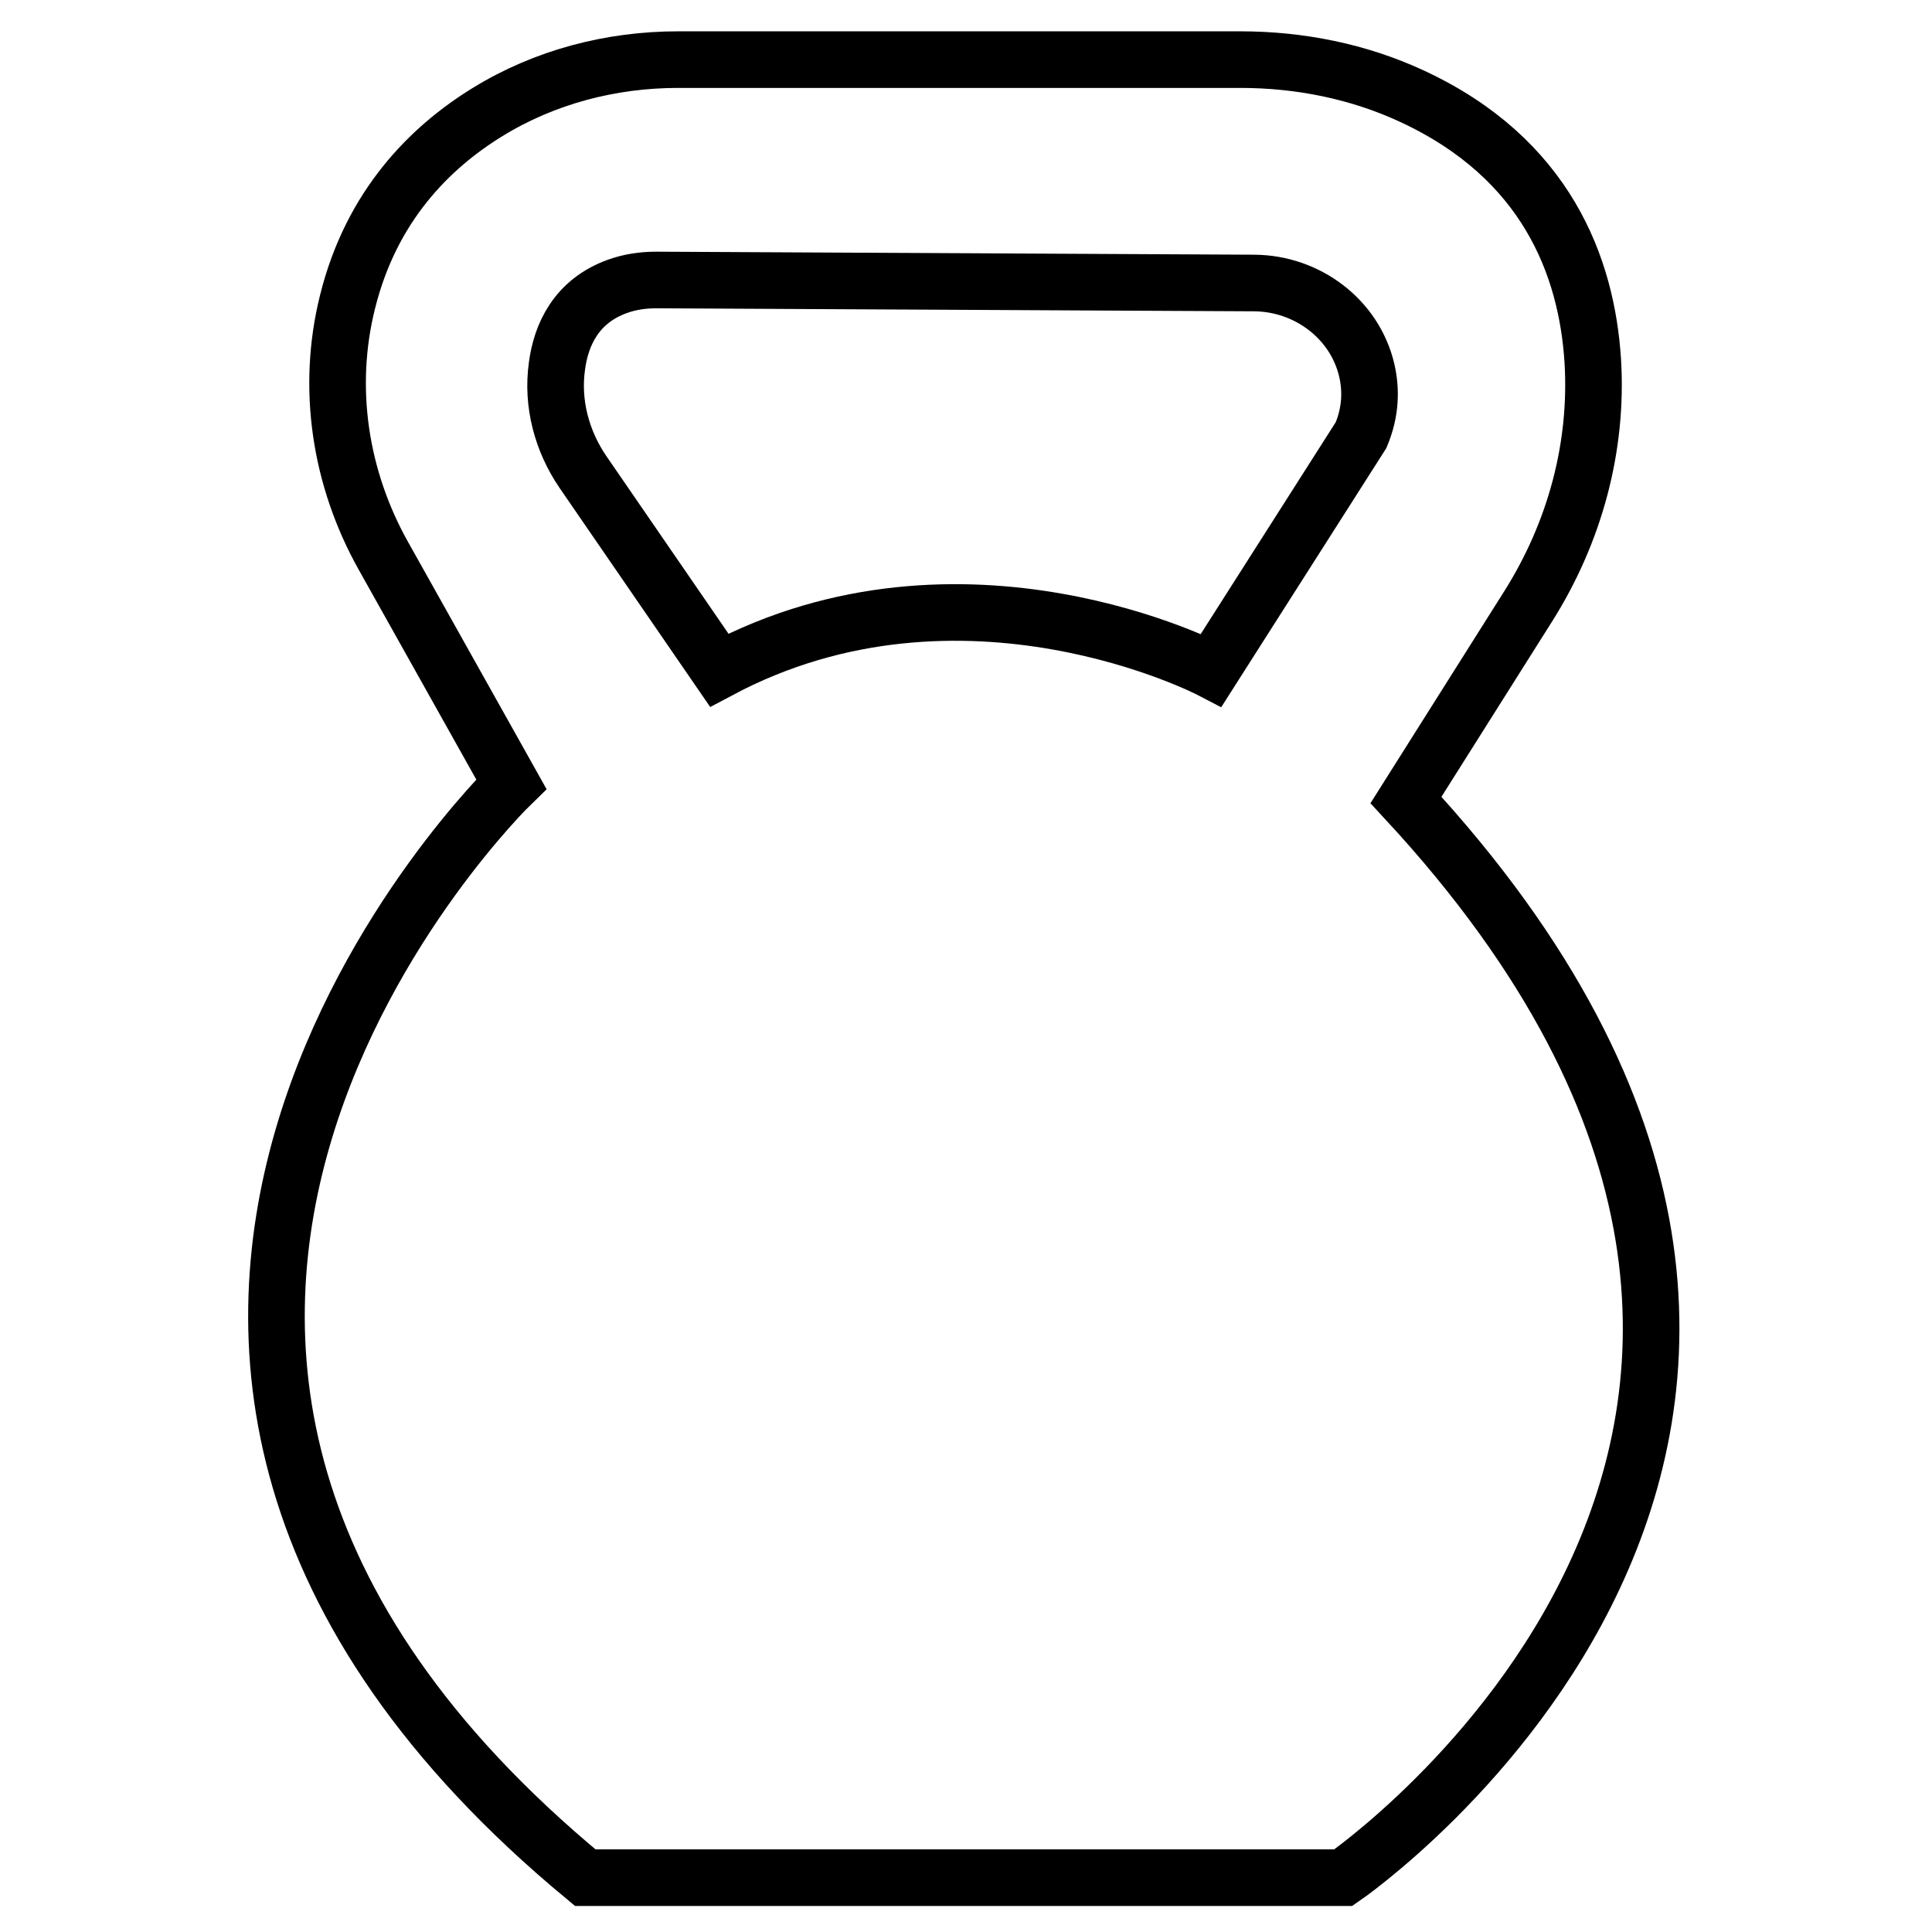 <?xml version="1.0" encoding="utf-8"?>
<!-- Generator: Adobe Illustrator 27.7.0, SVG Export Plug-In . SVG Version: 6.00 Build 0)  -->
<svg version="1.1" id="Layer_2_00000030476140610258872480000017791979567509282944_"
	 xmlns="http://www.w3.org/2000/svg" xmlns:xlink="http://www.w3.org/1999/xlink" x="0px" y="0px" viewBox="0 0 512 512"
	 style="enable-background:new 0 0 512 512;" xml:space="preserve">
<style type="text/css">
	.st0{fill:none;stroke:#000000;stroke-width:15;stroke-linecap:round;stroke-miterlimit:10;}
</style>
<path class="st0" d="M155.1,497.6H356c0,0,171.9-117.9,16.6-285.6l32.5-51.5c12.2-19.4,18.4-42,17-64.9c-1.6-25-12.3-53.6-47.9-70.1
	c-14.2-6.6-29.8-9.7-45.5-9.7h-149c-17.8,0-35.4,4.6-50.5,13.9C113.9,39.1,98.4,54.6,92.1,80c-5.7,22.8-2,46.8,9.5,67.3l33.9,60.5
	C135.5,207.8-16.8,355.4,155.1,497.6z"/>
<path class="st0" d="M173.9,74.2L332.4,75c14,0.1,26.6,9.5,29.8,23.1c1.2,5.2,1.1,11-1.5,17.2L321,177.6c0,0-65.8-34.4-130.4,0
	l-36.1-52.5c-5.6-8.2-8.3-18.2-6.9-28.1c1.1-8.4,5.2-17.2,16-21.1C166.9,74.7,170.4,74.2,173.9,74.2z"/>
</svg>
